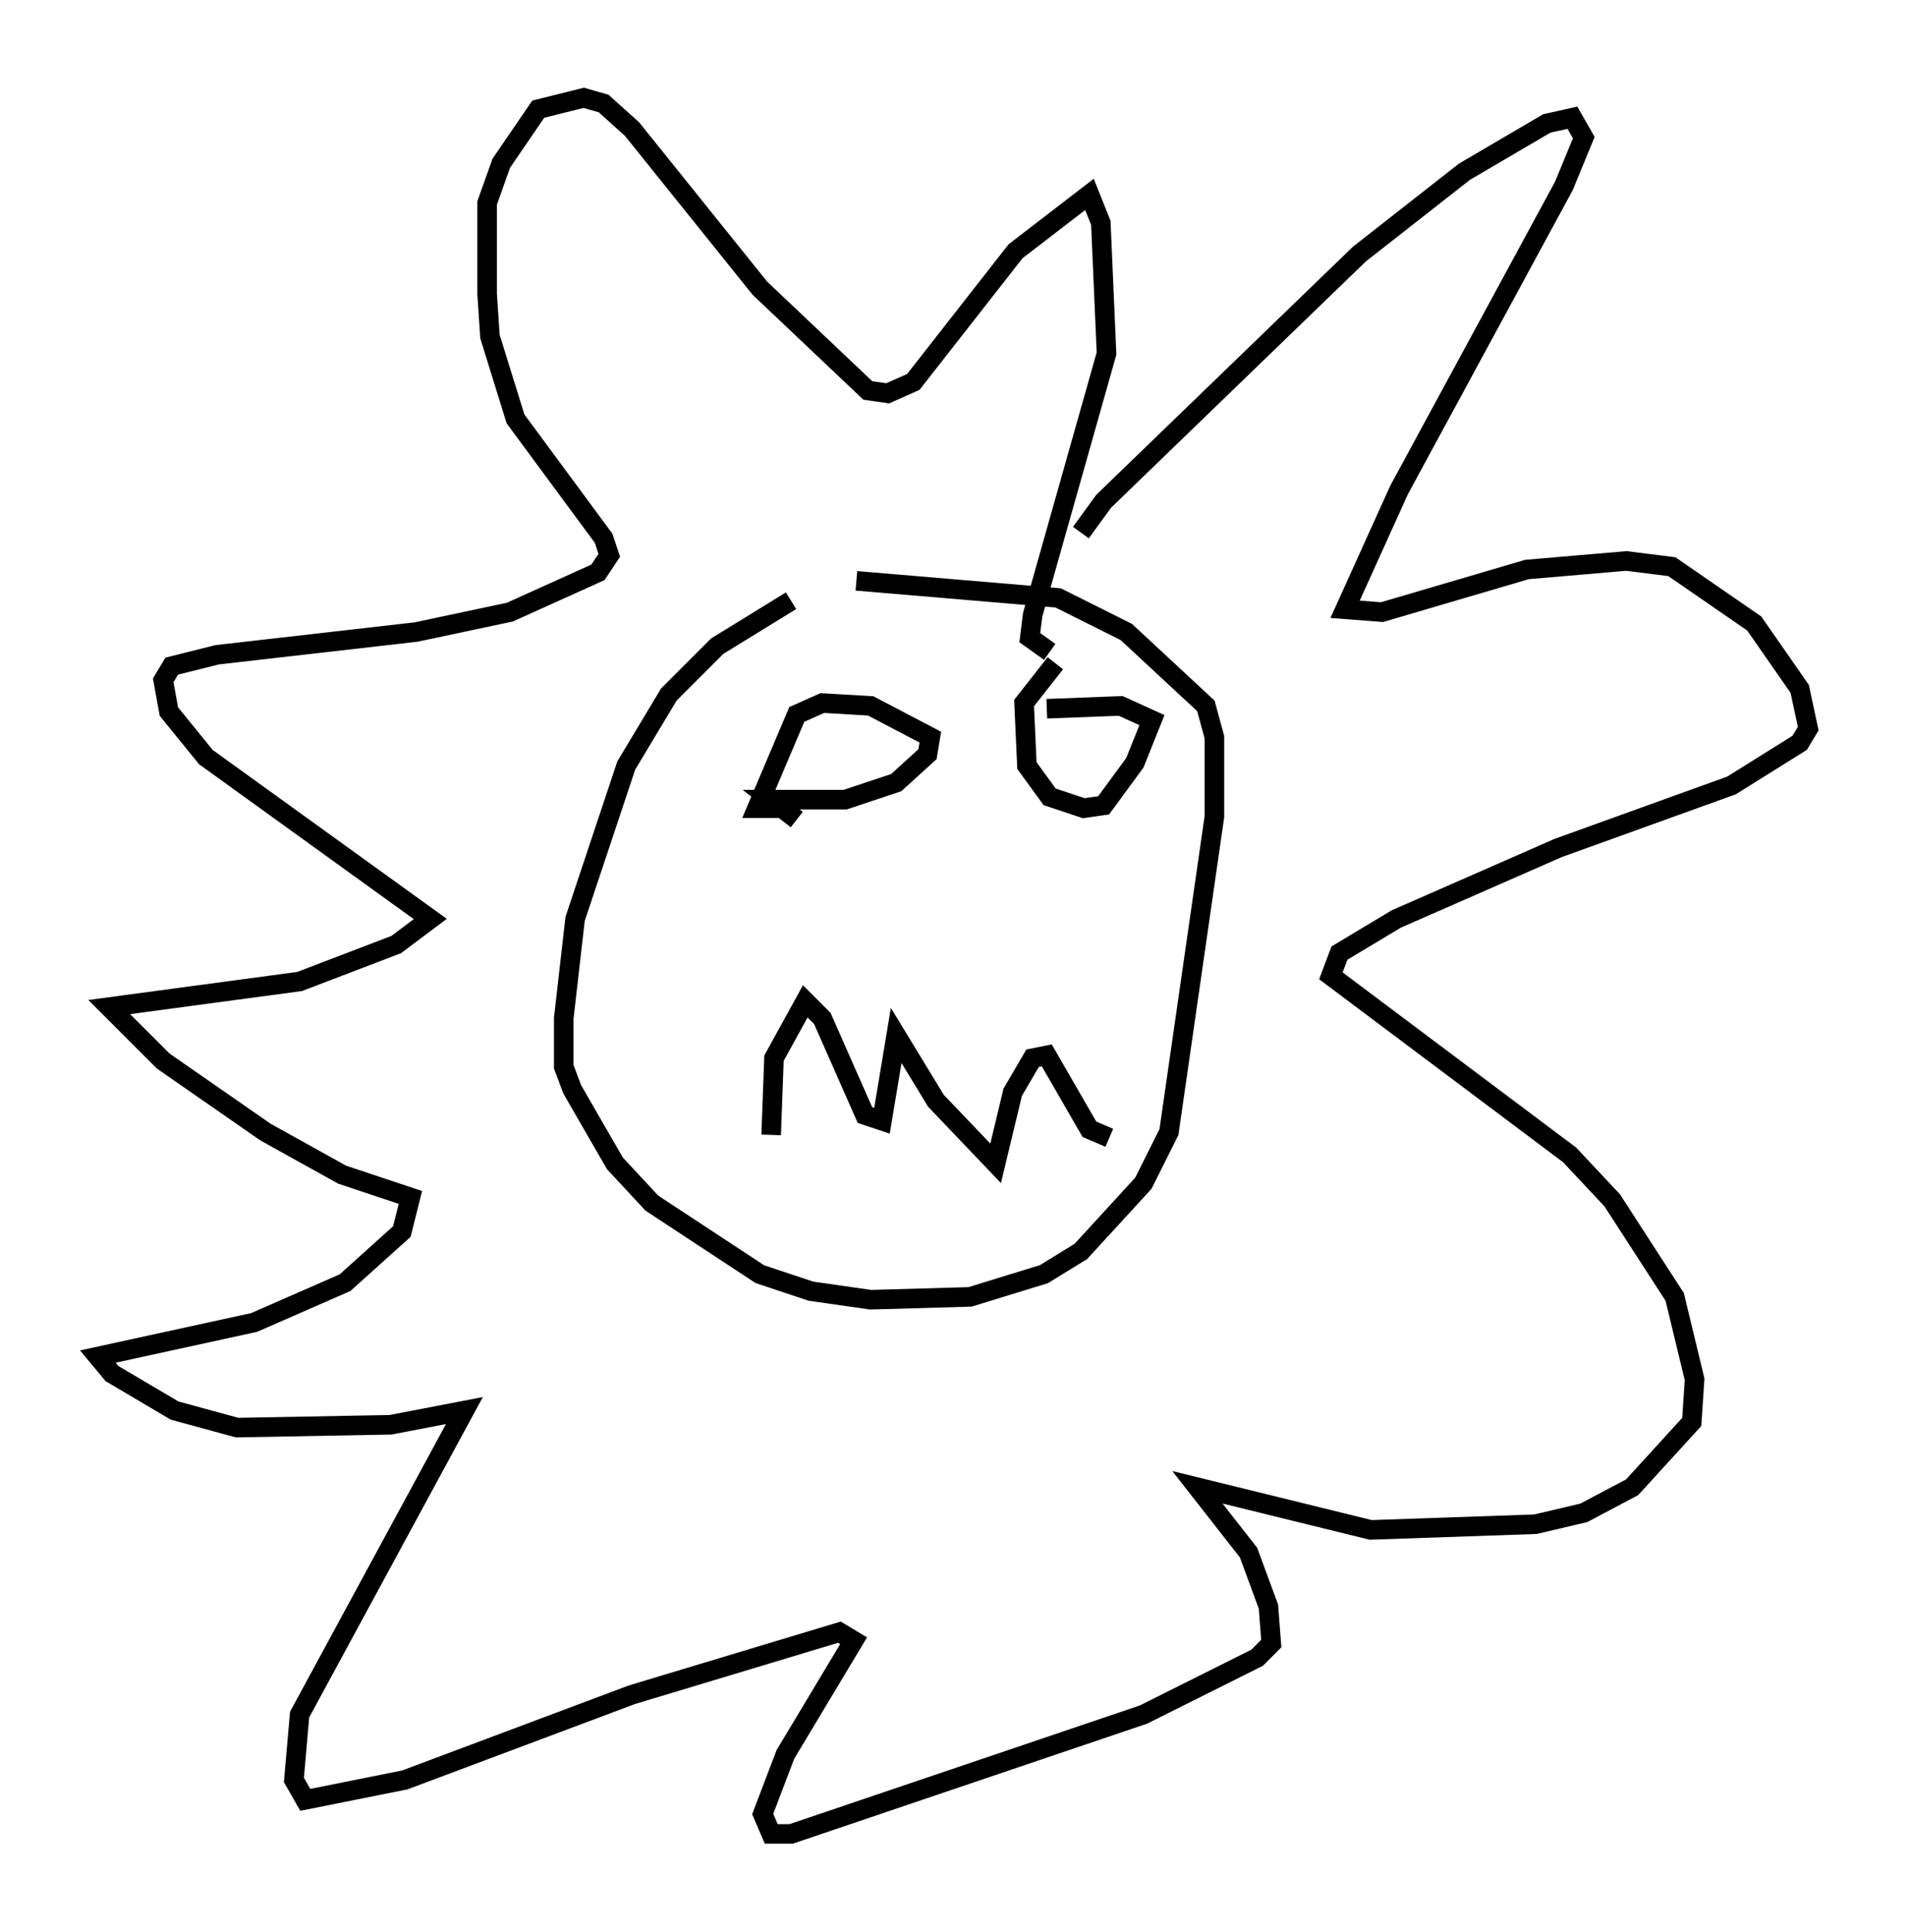 <?xml version="1.0" encoding="utf-8" ?>
<svg baseProfile="full" height="98.748" version="1.1" width="97.441" xmlns="http://www.w3.org/2000/svg" xmlns:ev="http://www.w3.org/2001/xml-events" xmlns:xlink="http://www.w3.org/1999/xlink"><defs /><rect fill="white" height="98.748" width="97.441" x="0" y="0" /><path d="M42.475, 30.855 m-2.034, -0.145 l-3.777, 2.324 -2.469, 2.469 l-2.179, 3.631 -2.615, 7.844 l-0.581, 5.084 0.0, 2.469 l0.436, 1.162 2.179, 3.777 l1.888, 2.034 5.52, 3.631 l2.615, 0.872 3.05, 0.436 l5.084, -0.145 3.777, -1.162 l1.888, -1.162 3.196, -3.486 l1.307, -2.615 2.324, -16.123 l0.0, -4.067 -0.436, -1.598 l-4.067, -3.777 -3.486, -1.743 l-10.313, -0.872 m-4.358, 28.324 l0.145, -3.922 1.598, -2.905 l0.872, 0.872 2.179, 4.939 l0.872, 0.291 0.726, -4.358 l2.034, 3.341 3.05, 3.196 l0.872, -3.631 1.017, -1.743 l0.726, -0.145 2.179, 3.777 l1.017, 0.436 m-15.978, -16.268 l-1.307, -1.017 3.777, 0.0 l2.615, -0.872 1.598, -1.453 l0.145, -0.872 -3.05, -1.598 l-2.469, -0.145 -1.307, 0.581 l-2.034, 4.793 1.888, 0.0 m13.363, -7.408 l-1.598, 2.034 0.145, 3.196 l1.162, 1.598 1.743, 0.581 l1.017, -0.145 1.598, -2.179 l0.872, -2.179 -1.598, -0.726 l-3.777, 0.145 m1.743, -9.006 l1.162, -1.598 13.073, -12.637 l5.374, -4.212 4.212, -2.469 l1.307, -0.291 0.581, 1.017 l-1.017, 2.469 -8.425, 15.542 l-2.76, 6.101 1.888, 0.145 l7.408, -2.179 5.084, -0.436 l2.324, 0.291 4.212, 2.905 l2.324, 3.341 0.436, 2.034 l-0.436, 0.726 -3.486, 2.179 l-8.86, 3.196 -8.279, 3.631 l-2.905, 1.743 -0.436, 1.162 l12.201, 9.151 2.179, 2.324 l3.196, 4.939 1.017, 4.212 l-0.145, 2.179 -3.05, 3.341 l-2.469, 1.307 -2.469, 0.581 l-8.425, 0.291 -8.86, -2.179 l2.615, 3.341 1.017, 2.76 l0.145, 1.888 -0.726, 0.726 l-5.81, 2.905 -18.011, 6.101 l-1.017, 0.0 -0.436, -1.017 l1.162, -3.05 3.486, -5.81 l-0.726, -0.436 -10.603, 3.196 l-11.62, 4.358 -5.084, 1.017 l-0.581, -1.017 0.291, -3.341 l8.425, -15.542 -3.777, 0.726 l-7.844, 0.145 -3.196, -0.872 l-3.196, -1.888 -0.726, -0.872 l7.989, -1.743 4.648, -2.034 l2.905, -2.615 0.436, -1.743 l-3.486, -1.162 -3.922, -2.179 l-5.229, -3.631 -2.76, -2.76 l9.732, -1.307 4.939, -1.888 l1.743, -1.307 -11.475, -8.279 l-1.888, -2.324 -0.291, -1.598 l0.436, -0.726 2.324, -0.581 l10.168, -1.162 4.793, -1.017 l4.503, -2.034 0.581, -0.872 l-0.291, -0.872 -4.503, -6.101 l-1.307, -4.212 -0.145, -2.179 l0.0, -4.648 0.726, -2.034 l1.888, -2.76 2.324, -0.581 l1.017, 0.291 1.453, 1.307 l6.536, 8.134 5.52, 5.229 l1.017, 0.145 1.307, -0.581 l5.229, -6.682 3.777, -2.905 l0.581, 1.453 0.291, 6.682 l-3.777, 13.363 -0.145, 1.162 l1.017, 0.726 " fill="none" stroke="black" stroke-width="1" /></svg>